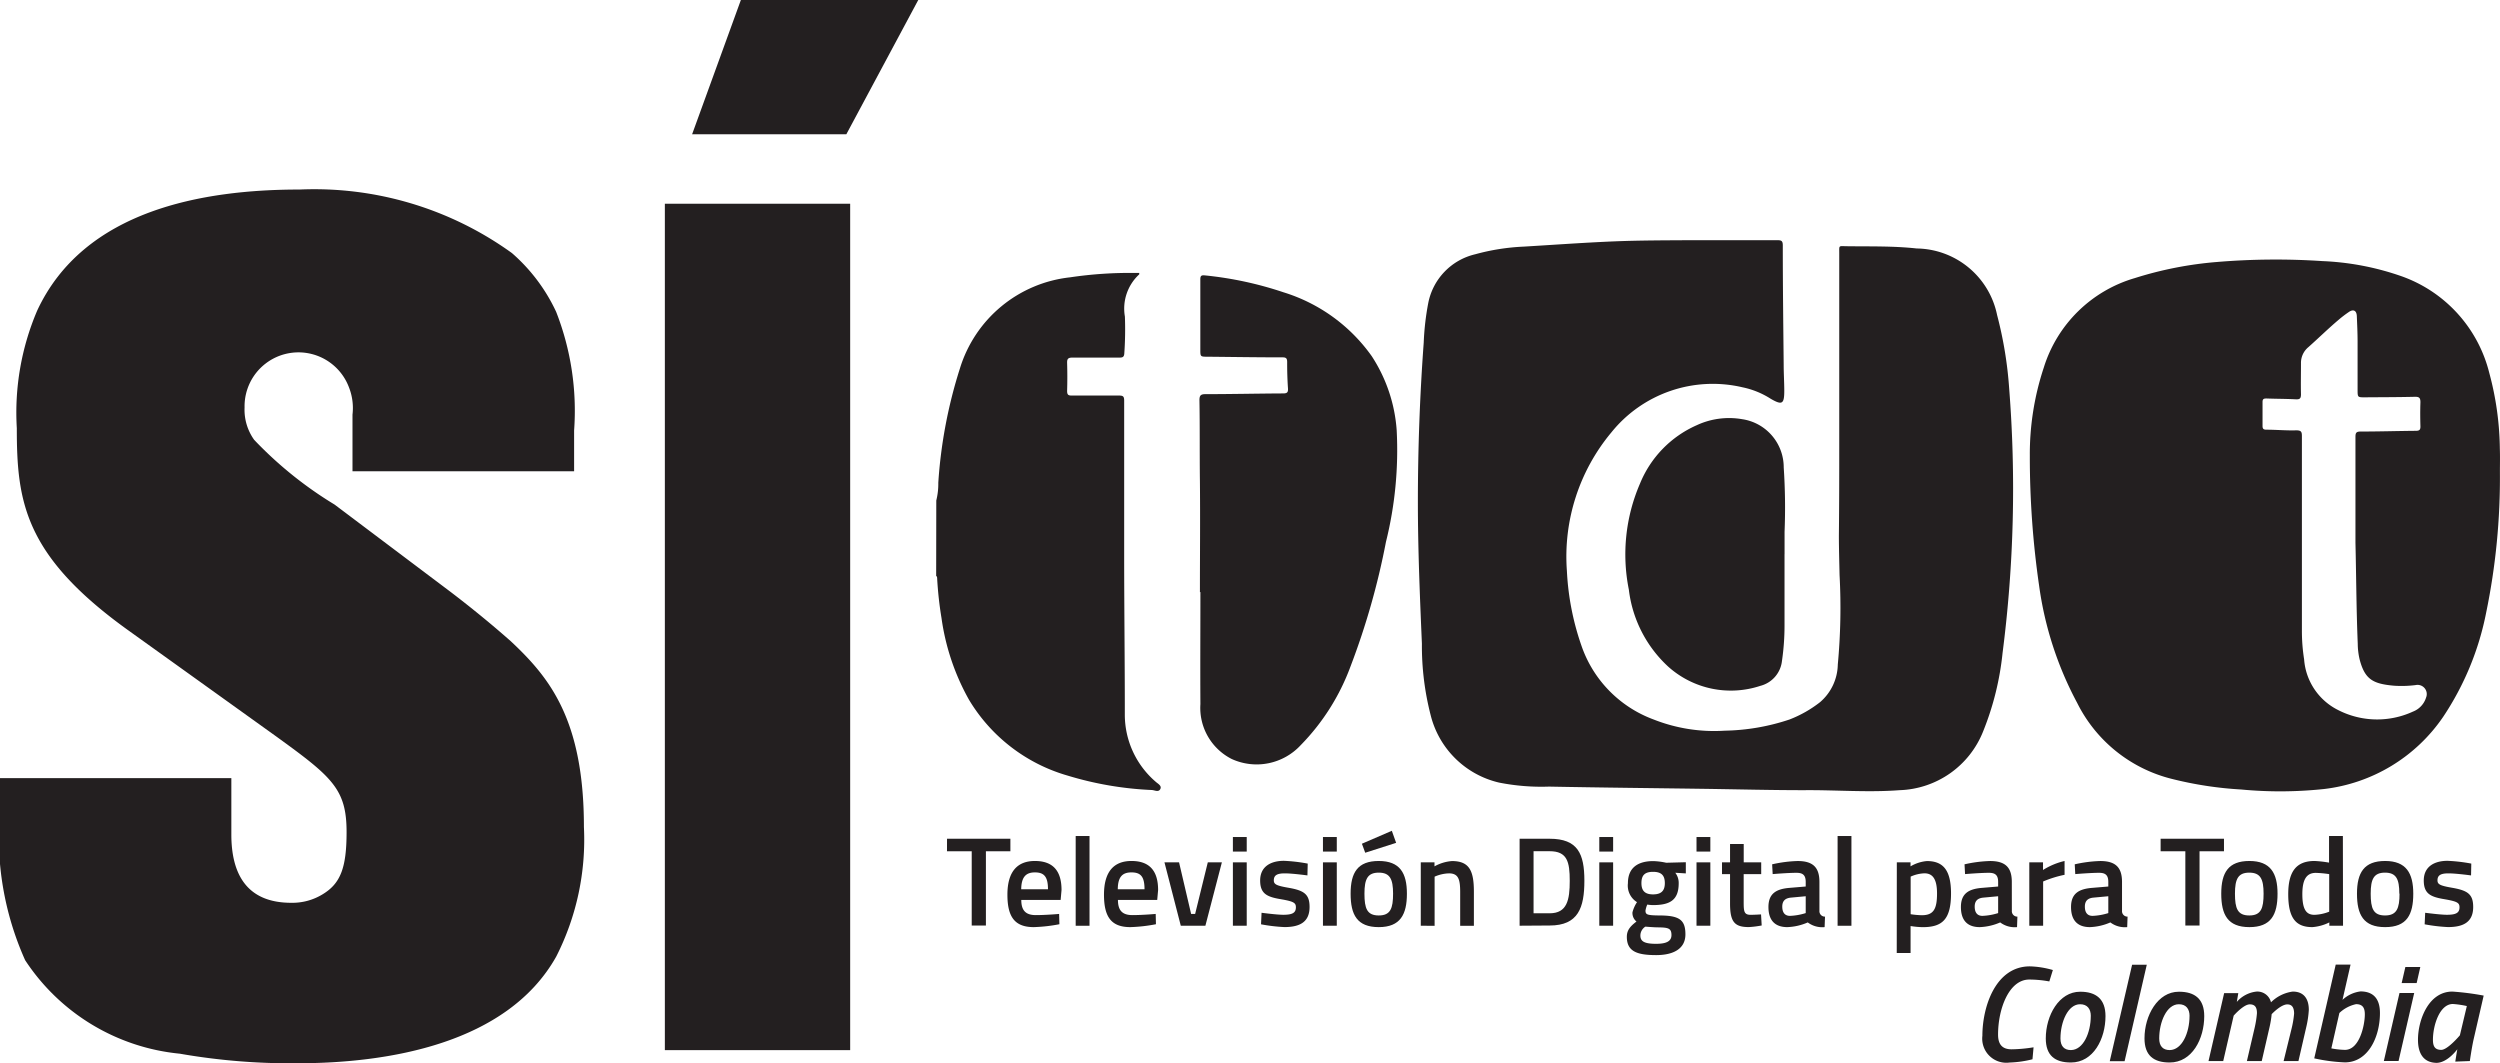 <svg id="Group_36333" data-name="Group 36333" xmlns="http://www.w3.org/2000/svg" width="62.179" height="26.445" viewBox="0 0 62.179 26.445">
  <g id="Group_36329" data-name="Group 36329" transform="translate(23.287 5.967)">
    <path id="Path_39183" data-name="Path 39183" d="M802.431,1256.493a1.724,1.724,0,0,0,.05-.442,11.887,11.887,0,0,1,.538-2.843,3.232,3.232,0,0,1,2.737-2.265,10.061,10.061,0,0,1,1.633-.109h.09c0,.018,0,.03,0,.034a1.158,1.158,0,0,0-.357,1.051,8.639,8.639,0,0,1-.015.92c-.006.086-.044.1-.117.1-.391,0-.782,0-1.173,0-.109,0-.135.033-.132.135.007.231.007.462,0,.693,0,.1.031.117.121.116.391,0,.782,0,1.173,0,.1,0,.125.025.125.125q0,1.92,0,3.84c0,1.324.017,2.648.016,3.972a2.2,2.2,0,0,0,.765,1.666c.054.051.162.1.117.185s-.138.027-.209.023a8.4,8.4,0,0,1-2.093-.358,4.219,4.219,0,0,1-2.455-1.886,5.763,5.763,0,0,1-.684-2.031,9.164,9.164,0,0,1-.108-.979c0-.025,0-.054-.025-.071Z" transform="translate(-802.431 -1250.012)" fill="#231f20"/>
    <path id="Path_39184" data-name="Path 39184" d="M832.717,1254.605q0-2.4,0-4.8c0-.2-.02-.176.181-.173.582.008,1.166-.008,1.745.056a2.069,2.069,0,0,1,2,1.655,9.844,9.844,0,0,1,.3,1.823,31.929,31.929,0,0,1-.164,6.582,7.15,7.15,0,0,1-.481,1.945,2.315,2.315,0,0,1-2.08,1.468c-.791.06-1.581-.007-2.372,0-.817,0-1.635-.021-2.453-.033-1.3-.018-2.6-.031-3.893-.056a5.419,5.419,0,0,1-1.245-.1,2.289,2.289,0,0,1-1.7-1.676,6.909,6.909,0,0,1-.218-1.778c-.05-1.172-.1-2.343-.1-3.516,0-1.324.048-2.648.145-3.969a6.645,6.645,0,0,1,.111-.978,1.551,1.551,0,0,1,1.167-1.222,5.437,5.437,0,0,1,1.207-.191c.754-.045,1.507-.1,2.261-.131.618-.025,1.236-.025,1.853-.029.733,0,1.467,0,2.2,0,.1,0,.132.019.132.131,0,.987.012,1.974.022,2.96,0,.218.014.436.015.653,0,.333-.053.365-.338.2a2.075,2.075,0,0,0-.7-.285,3.237,3.237,0,0,0-3.263,1.122,4.821,4.821,0,0,0-1.106,3.441,6.612,6.612,0,0,0,.384,1.925,2.994,2.994,0,0,0,1.771,1.773,4.1,4.1,0,0,0,1.775.279,5.347,5.347,0,0,0,1.607-.278,2.962,2.962,0,0,0,.761-.432,1.263,1.263,0,0,0,.44-.936,15.166,15.166,0,0,0,.044-2.224c-.007-.324-.016-.648-.017-.973C832.716,1256.09,832.717,1255.348,832.717,1254.605Z" transform="translate(-810.259 -1249.475)" fill="#231f20"/>
    <path id="Path_39185" data-name="Path 39185" d="M859.086,1255.57a16.612,16.612,0,0,1-.341,3.493,7.138,7.138,0,0,1-1.072,2.6,4.172,4.172,0,0,1-2.961,1.793,10.275,10.275,0,0,1-2.062.012,9.16,9.16,0,0,1-1.721-.263,3.6,3.6,0,0,1-2.356-1.888,8.656,8.656,0,0,1-.948-2.918,22.34,22.34,0,0,1-.231-3.227,6.842,6.842,0,0,1,.348-2.2,3.354,3.354,0,0,1,2.262-2.223,9.222,9.222,0,0,1,2.032-.4,17.588,17.588,0,0,1,2.637-.023,6.782,6.782,0,0,1,1.967.377,3.431,3.431,0,0,1,2.182,2.407,7.506,7.506,0,0,1,.262,1.879C859.091,1255.188,859.086,1255.379,859.086,1255.57Zm-3.593,1.76c0-.876,0-1.751,0-2.627,0-.1.014-.138.128-.138.457,0,.915-.014,1.373-.018.086,0,.117-.022.115-.111-.006-.2-.007-.4,0-.6,0-.1-.025-.137-.132-.135-.417.01-.835.01-1.253.013-.175,0-.177,0-.178-.181,0-.4,0-.8,0-1.2,0-.214-.01-.427-.019-.64-.006-.139-.087-.179-.2-.1a2.834,2.834,0,0,0-.254.194c-.258.218-.5.456-.751.679a.506.506,0,0,0-.184.4c0,.258-.006.516,0,.774,0,.115-.04.128-.137.123-.24-.012-.48-.011-.719-.02-.064,0-.1.008-.1.085,0,.2,0,.4,0,.6,0,.071.026.09.094.091.249,0,.5.024.745.016.128,0,.14.042.14.15q0,2.414,0,4.828a4.509,4.509,0,0,0,.055.717,1.534,1.534,0,0,0,.842,1.26,2.129,2.129,0,0,0,1.864.041.547.547,0,0,0,.327-.348.229.229,0,0,0-.259-.312,2.788,2.788,0,0,1-.546.015c-.518-.047-.72-.157-.849-.66a1.77,1.77,0,0,1-.045-.382C855.515,1259.01,855.513,1258.169,855.493,1257.33Z" transform="translate(-820.196 -1249.799)" fill="#231f20"/>
    <path id="Path_39186" data-name="Path 39186" d="M813.26,1258.81c0-.916.009-1.832,0-2.747-.009-.676,0-1.351-.012-2.026,0-.117.032-.151.148-.151.644,0,1.288-.015,1.932-.018.1,0,.129-.025.122-.127-.015-.217-.021-.435-.02-.653,0-.085-.022-.117-.109-.117-.622,0-1.244-.01-1.866-.016-.185,0-.185,0-.185-.18q0-.867,0-1.734c0-.081.01-.12.109-.109a8.9,8.9,0,0,1,1.96.421,4.209,4.209,0,0,1,2.194,1.588,3.86,3.86,0,0,1,.621,1.847,9.471,9.471,0,0,1-.267,2.773,18.367,18.367,0,0,1-.88,3.093,5.523,5.523,0,0,1-1.244,1.966,1.493,1.493,0,0,1-1.709.342,1.424,1.424,0,0,1-.782-1.367c-.006-.929,0-1.858,0-2.787Z" transform="translate(-806.703 -1250.05)" fill="#231f20"/>
    <path id="Path_39187" data-name="Path 39187" d="M834.725,1260.181c0,.59,0,1.181,0,1.772a6.079,6.079,0,0,1-.064.889.72.72,0,0,1-.537.617,2.333,2.333,0,0,1-2.292-.478,3.1,3.1,0,0,1-.979-1.915,4.44,4.44,0,0,1,.276-2.634,2.7,2.7,0,0,1,1.412-1.455,1.905,1.905,0,0,1,1.131-.15,1.21,1.21,0,0,1,1.033,1.2,14.956,14.956,0,0,1,.021,1.6q0,.281,0,.56Z" transform="translate(-813.628 -1252.368)" fill="#231f20"/>
  </g>
  <g id="Group_36330" data-name="Group 36330" transform="translate(0)">
    <path id="Path_39188" data-name="Path 39188" d="M777.767,1266.479c-1.222,2.177-4.2,2.653-6.44,2.653a15.976,15.976,0,0,1-2.922-.238,5.2,5.2,0,0,1-3.847-2.326,7.486,7.486,0,0,1-.625-3.727v-.8h5.754v1.4c0,.954.358,1.7,1.491,1.7a1.44,1.44,0,0,0,.775-.209c.447-.268.6-.656.6-1.55,0-1.073-.358-1.371-1.759-2.385l-3.7-2.654c-2.564-1.849-2.743-3.19-2.743-5.009a6.459,6.459,0,0,1,.507-2.922c1.163-2.5,4.115-3.011,6.53-3.011a8.4,8.4,0,0,1,5.277,1.58,4.395,4.395,0,0,1,1.1,1.461,6.755,6.755,0,0,1,.447,2.952v1.014H772.7V1253a1.4,1.4,0,0,0-.09-.685,1.341,1.341,0,0,0-2.594.507,1.282,1.282,0,0,0,.239.805,9.69,9.69,0,0,0,2,1.61l2.892,2.177c.507.387,1.014.8,1.491,1.222.954.895,1.818,1.938,1.818,4.621A6.418,6.418,0,0,1,777.767,1266.479Z" transform="translate(-763.933 -1242.687)" fill="#231f20"/>
    <path id="Path_39189" data-name="Path 39189" d="M791.27,1265.728v-21.05h4.609v21.05Zm4.514-22.779h-3.836l1.213-3.34h4.412Z" transform="translate(-774.734 -1239.61)" fill="#231f20"/>
  </g>
  <g id="Group_36331" data-name="Group 36331" transform="translate(23.554 20.667)">
    <path id="Path_39190" data-name="Path 39190" d="M802.872,1274.1h1.576v.312h-.609v1.847h-.353v-1.847h-.615Z" transform="translate(-802.872 -1273.906)" fill="#231f20"/>
    <path id="Path_39191" data-name="Path 39191" d="M806.641,1276.328l.007.256a3.95,3.95,0,0,1-.637.072c-.473,0-.656-.252-.656-.807,0-.577.249-.838.684-.838s.662.23.662.722l-.022.246H805.7c0,.252.1.378.359.378S806.641,1276.328,806.641,1276.328Zm-.277-.614c0-.316-.1-.419-.325-.419s-.337.116-.341.419Z" transform="translate(-803.853 -1274.264)" fill="#231f20"/>
    <path id="Path_39192" data-name="Path 39192" d="M808.162,1273.984h.344v2.232h-.344Z" transform="translate(-804.962 -1273.858)" fill="#231f20"/>
    <path id="Path_39193" data-name="Path 39193" d="M810.612,1276.328l.006.256a3.942,3.942,0,0,1-.637.072c-.473,0-.655-.252-.655-.807,0-.577.249-.838.684-.838s.662.23.662.722l-.022.246h-.977c0,.252.1.378.359.378S810.612,1276.328,810.612,1276.328Zm-.278-.614c0-.316-.095-.419-.325-.419s-.337.116-.34.419Z" transform="translate(-805.422 -1274.264)" fill="#231f20"/>
    <path id="Path_39194" data-name="Path 39194" d="M812.178,1275.067l.3,1.283h.1l.315-1.283h.35l-.41,1.576h-.612l-.406-1.576Z" transform="translate(-806.407 -1274.286)" fill="#231f20"/>
    <path id="Path_39195" data-name="Path 39195" d="M814.626,1274.026h.344v.362h-.344Zm0,.63h.344v1.576h-.344Z" transform="translate(-807.516 -1273.875)" fill="#231f20"/>
    <path id="Path_39196" data-name="Path 39196" d="M816.923,1275.372s-.372-.051-.561-.051-.275.044-.275.174c0,.1.067.133.375.186.379.067.514.161.514.476,0,.368-.234.5-.624.5a4.156,4.156,0,0,1-.583-.069l.013-.287s.378.05.539.05c.227,0,.315-.047.315-.186,0-.111-.053-.145-.366-.2-.347-.057-.523-.132-.523-.467,0-.356.278-.489.59-.489a4.108,4.108,0,0,1,.593.069Z" transform="translate(-807.959 -1274.266)" fill="#231f20"/>
    <path id="Path_39197" data-name="Path 39197" d="M818.329,1274.026h.344v.362h-.344Zm0,.63h.344v1.576h-.344Z" transform="translate(-808.979 -1273.875)" fill="#231f20"/>
    <path id="Path_39198" data-name="Path 39198" d="M820.165,1274.523c.526,0,.7.3.7.813s-.16.832-.7.832-.7-.308-.7-.832S819.639,1274.523,820.165,1274.523Zm-.419-.429.082.224.769-.246-.107-.3Zm.419,1.784c.293,0,.356-.177.356-.542s-.079-.523-.356-.523-.356.157-.356.523S819.872,1275.878,820.165,1275.878Z" transform="translate(-809.427 -1273.776)" fill="#231f20"/>
    <path id="Path_39199" data-name="Path 39199" d="M822.352,1276.621v-1.576h.341v.1a1.05,1.05,0,0,1,.435-.132c.438,0,.545.249.545.766v.844h-.341v-.835c0-.315-.04-.469-.28-.469a.956.956,0,0,0-.356.082v1.223Z" transform="translate(-810.569 -1274.264)" fill="#231f20"/>
    <path id="Path_39200" data-name="Path 39200" d="M826.415,1276.263V1274.1h.747c.7,0,.864.372.864,1.043s-.151,1.115-.864,1.115Zm.747-1.853h-.4v1.544h.4c.436,0,.5-.334.5-.807S827.6,1274.41,827.162,1274.41Z" transform="translate(-812.174 -1273.906)" fill="#231f20"/>
    <path id="Path_39201" data-name="Path 39201" d="M829.692,1274.026h.344v.362h-.344Zm0,.63h.344v1.576h-.344Z" transform="translate(-813.469 -1273.875)" fill="#231f20"/>
    <path id="Path_39202" data-name="Path 39202" d="M830.824,1276.9c0-.161.079-.258.24-.381a.273.273,0,0,1-.1-.23.837.837,0,0,1,.113-.252.484.484,0,0,1-.226-.472c0-.4.268-.549.63-.549a1.733,1.733,0,0,1,.322.041l.488-.013v.278l-.262-.016a.412.412,0,0,1,.085.259c0,.428-.224.545-.643.545a.96.96,0,0,1-.139-.013.654.654,0,0,0-.044.148c0,.1.035.12.34.123.5,0,.653.107.653.47s-.305.516-.728.516C831.073,1277.354,830.824,1277.26,830.824,1276.9Zm.463-.255a.262.262,0,0,0-.126.223c0,.145.1.205.391.205.255,0,.382-.063.382-.217,0-.171-.082-.189-.338-.192C831.5,1276.664,831.287,1276.646,831.287,1276.646Zm.482-1.081c0-.189-.082-.281-.293-.281s-.289.091-.289.281.088.28.289.28S831.769,1275.756,831.769,1275.565Z" transform="translate(-813.916 -1274.266)" fill="#231f20"/>
    <path id="Path_39203" data-name="Path 39203" d="M833.688,1274.026h.344v.362h-.344Zm0,.63h.344v1.576h-.344Z" transform="translate(-815.047 -1273.875)" fill="#231f20"/>
    <path id="Path_39204" data-name="Path 39204" d="M835.274,1275.062v.694c0,.236.01.318.174.318.088,0,.258-.01.258-.01l.016.275a2.383,2.383,0,0,1-.321.04c-.356,0-.466-.132-.466-.586v-.731h-.2v-.293h.2v-.457h.34v.457h.435v.293Z" transform="translate(-815.46 -1273.988)" fill="#231f20"/>
    <path id="Path_39205" data-name="Path 39205" d="M837.914,1276.25a.135.135,0,0,0,.139.145l-.01.261a.6.6,0,0,1-.419-.117,1.386,1.386,0,0,1-.508.117c-.312,0-.47-.173-.47-.5s.183-.448.521-.476l.406-.034v-.114c0-.173-.076-.227-.23-.227-.211,0-.592.032-.592.032l-.013-.243a3.266,3.266,0,0,1,.634-.082c.384,0,.542.161.542.52Zm-.706-.328c-.145.013-.218.082-.218.224s.06.23.192.23a1.492,1.492,0,0,0,.391-.069v-.419Z" transform="translate(-816.216 -1274.264)" fill="#231f20"/>
    <path id="Path_39206" data-name="Path 39206" d="M839.489,1273.984h.344v2.232h-.344Z" transform="translate(-817.339 -1273.858)" fill="#231f20"/>
    <path id="Path_39207" data-name="Path 39207" d="M841.925,1275.045h.341v.1a.955.955,0,0,1,.407-.132c.41,0,.6.233.6.806,0,.65-.221.838-.706.838a2.112,2.112,0,0,1-.3-.028v.671h-.344Zm.344.36v.93a2.111,2.111,0,0,0,.278.025c.293,0,.378-.155.378-.542,0-.369-.117-.5-.312-.5A.9.9,0,0,0,842.269,1275.4Z" transform="translate(-818.302 -1274.264)" fill="#231f20"/>
    <path id="Path_39208" data-name="Path 39208" d="M845.827,1276.25a.135.135,0,0,0,.138.145l-.009.261a.6.6,0,0,1-.419-.117,1.391,1.391,0,0,1-.508.117c-.312,0-.469-.173-.469-.5s.183-.448.52-.476l.406-.034v-.114c0-.173-.076-.227-.23-.227-.212,0-.593.032-.593.032l-.013-.243a3.265,3.265,0,0,1,.634-.082c.384,0,.542.161.542.52Zm-.706-.328c-.145.013-.218.082-.218.224s.06.23.192.23a1.49,1.49,0,0,0,.391-.069v-.419Z" transform="translate(-819.343 -1274.264)" fill="#231f20"/>
    <path id="Path_39209" data-name="Path 39209" d="M847.372,1275.045h.341v.19a1.754,1.754,0,0,1,.536-.224v.344a2.764,2.764,0,0,0-.533.166v1.1h-.344Z" transform="translate(-820.454 -1274.264)" fill="#231f20"/>
    <path id="Path_39210" data-name="Path 39210" d="M850.356,1276.25a.135.135,0,0,0,.138.145l-.009.261a.6.6,0,0,1-.419-.117,1.386,1.386,0,0,1-.508.117c-.312,0-.47-.173-.47-.5s.183-.448.521-.476l.406-.034v-.114c0-.173-.076-.227-.23-.227-.211,0-.592.032-.592.032l-.013-.243a3.265,3.265,0,0,1,.634-.082c.384,0,.542.161.542.52Zm-.707-.328c-.145.013-.217.082-.217.224s.059.23.192.23a1.492,1.492,0,0,0,.391-.069v-.419Z" transform="translate(-821.132 -1274.264)" fill="#231f20"/>
    <path id="Path_39211" data-name="Path 39211" d="M852.772,1274.1h1.576v.312h-.608v1.847h-.353v-1.847h-.615Z" transform="translate(-822.588 -1273.906)" fill="#231f20"/>
    <path id="Path_39212" data-name="Path 39212" d="M856.661,1275.824c0,.523-.161.832-.7.832s-.7-.308-.7-.832.176-.813.7-.813S856.661,1275.313,856.661,1275.824Zm-.347,0c0-.366-.079-.523-.356-.523s-.356.157-.356.523.063.542.356.542S856.314,1276.189,856.314,1275.824Z" transform="translate(-823.569 -1274.264)" fill="#231f20"/>
    <path id="Path_39213" data-name="Path 39213" d="M859.384,1276.215h-.341v-.082a1.137,1.137,0,0,1-.422.117c-.4,0-.6-.21-.6-.819,0-.571.205-.826.656-.826a2.775,2.775,0,0,1,.359.041v-.662h.344Zm-.344-.35v-.933a2.625,2.625,0,0,0-.334-.031c-.233,0-.334.17-.334.529,0,.4.11.514.3.514A1.089,1.089,0,0,0,859.04,1275.866Z" transform="translate(-824.663 -1273.858)" fill="#231f20"/>
    <path id="Path_39214" data-name="Path 39214" d="M862.242,1275.824c0,.523-.16.832-.7.832s-.7-.308-.7-.832.177-.813.7-.813S862.242,1275.313,862.242,1275.824Zm-.347,0c0-.366-.079-.523-.356-.523s-.356.157-.356.523.063.542.356.542S861.9,1276.189,861.9,1275.824Z" transform="translate(-825.774 -1274.264)" fill="#231f20"/>
    <path id="Path_39215" data-name="Path 39215" d="M864.767,1275.372s-.372-.051-.561-.051-.274.044-.274.174c0,.1.066.133.374.186.379.067.514.161.514.476,0,.368-.234.5-.624.5a4.156,4.156,0,0,1-.583-.069l.013-.287s.378.05.539.05c.226,0,.315-.047.315-.186,0-.111-.054-.145-.366-.2-.347-.057-.523-.132-.523-.467,0-.356.278-.489.589-.489a4.094,4.094,0,0,1,.593.069Z" transform="translate(-826.862 -1274.266)" fill="#231f20"/>
  </g>
  <g id="Group_36332" data-name="Group 36332" transform="translate(49.305 23.994)">
    <path id="Path_39216" data-name="Path 39216" d="M846.688,1281.655a2.673,2.673,0,0,1-.569.081.6.6,0,0,1-.677-.666c0-.718.325-1.726,1.181-1.726a2.276,2.276,0,0,1,.572.091l-.088.284a2.784,2.784,0,0,0-.5-.047c-.5,0-.775.721-.775,1.37,0,.237.1.365.335.365a3.6,3.6,0,0,0,.548-.05Z" transform="translate(-845.442 -1279.303)" fill="#231f20"/>
    <path id="Path_39217" data-name="Path 39217" d="M849.534,1280.993c0,.565-.3,1.154-.86,1.154-.4,0-.625-.176-.625-.6,0-.569.328-1.16.853-1.16C849.3,1280.385,849.534,1280.571,849.534,1280.993Zm-.365,0c0-.18-.088-.295-.267-.295-.3,0-.488.437-.488.853,0,.183.088.287.26.287C848.982,1281.836,849.168,1281.406,849.168,1280.99Z" transform="translate(-846.472 -1279.715)" fill="#231f20"/>
    <path id="Path_39218" data-name="Path 39218" d="M851.236,1279.277h.365l-.552,2.4h-.369Z" transform="translate(-847.512 -1279.277)" fill="#231f20"/>
    <path id="Path_39219" data-name="Path 39219" d="M853.593,1280.993c0,.565-.3,1.154-.86,1.154-.4,0-.626-.176-.626-.6,0-.569.328-1.16.853-1.16C853.363,1280.385,853.593,1280.571,853.593,1280.993Zm-.365,0c0-.18-.088-.295-.267-.295-.3,0-.488.437-.488.853,0,.183.088.287.261.287C853.041,1281.836,853.227,1281.406,853.227,1280.99Z" transform="translate(-848.075 -1279.715)" fill="#231f20"/>
    <path id="Path_39220" data-name="Path 39220" d="M855.693,1282.108l.19-.815a2.509,2.509,0,0,0,.06-.375c0-.139-.043-.22-.179-.22-.156,0-.4.281-.4.281l-.26,1.13h-.366l.389-1.691h.352l-.037.219a.756.756,0,0,1,.491-.257.348.348,0,0,1,.359.267.947.947,0,0,1,.541-.267c.292,0,.4.2.4.454a2.465,2.465,0,0,1-.065.436l-.193.839h-.369l.2-.815a2.394,2.394,0,0,0,.061-.365c0-.145-.047-.23-.169-.23-.162,0-.389.243-.389.243a2.491,2.491,0,0,1-.054.328l-.193.839Z" transform="translate(-849.114 -1279.712)" fill="#231f20"/>
    <path id="Path_39221" data-name="Path 39221" d="M860.721,1280.478c0,.6-.295,1.228-.873,1.228a4.273,4.273,0,0,1-.761-.1l.534-2.331h.369l-.2.876a.8.8,0,0,1,.45-.21C860.62,1279.944,860.721,1280.2,860.721,1280.478Zm-.376.037c0-.132-.03-.257-.217-.257a.864.864,0,0,0-.416.22l-.2.88a2.048,2.048,0,0,0,.335.037C860.217,1281.4,860.345,1280.769,860.345,1280.515Z" transform="translate(-850.833 -1279.277)" fill="#231f20"/>
    <path id="Path_39222" data-name="Path 39222" d="M862.338,1280.019h.366l-.389,1.691h-.366Zm.146-.647h.372l-.091.4h-.373Z" transform="translate(-851.964 -1279.315)" fill="#231f20"/>
    <path id="Path_39223" data-name="Path 39223" d="M863.353,1281.58c0-.491.261-1.2.856-1.2a6.672,6.672,0,0,1,.778.1l-.253,1.1c-.047.214-.091.528-.091.528l-.362.014s.038-.244.051-.308c0,0-.244.339-.521.339C863.485,1282.145,863.353,1281.912,863.353,1281.58Zm.372,0c0,.158.047.25.207.25s.463-.362.463-.362l.173-.728a2.279,2.279,0,0,0-.348-.051C863.891,1280.69,863.725,1281.222,863.725,1281.58Z" transform="translate(-852.519 -1279.712)" fill="#231f20"/>
  </g>
</svg>
